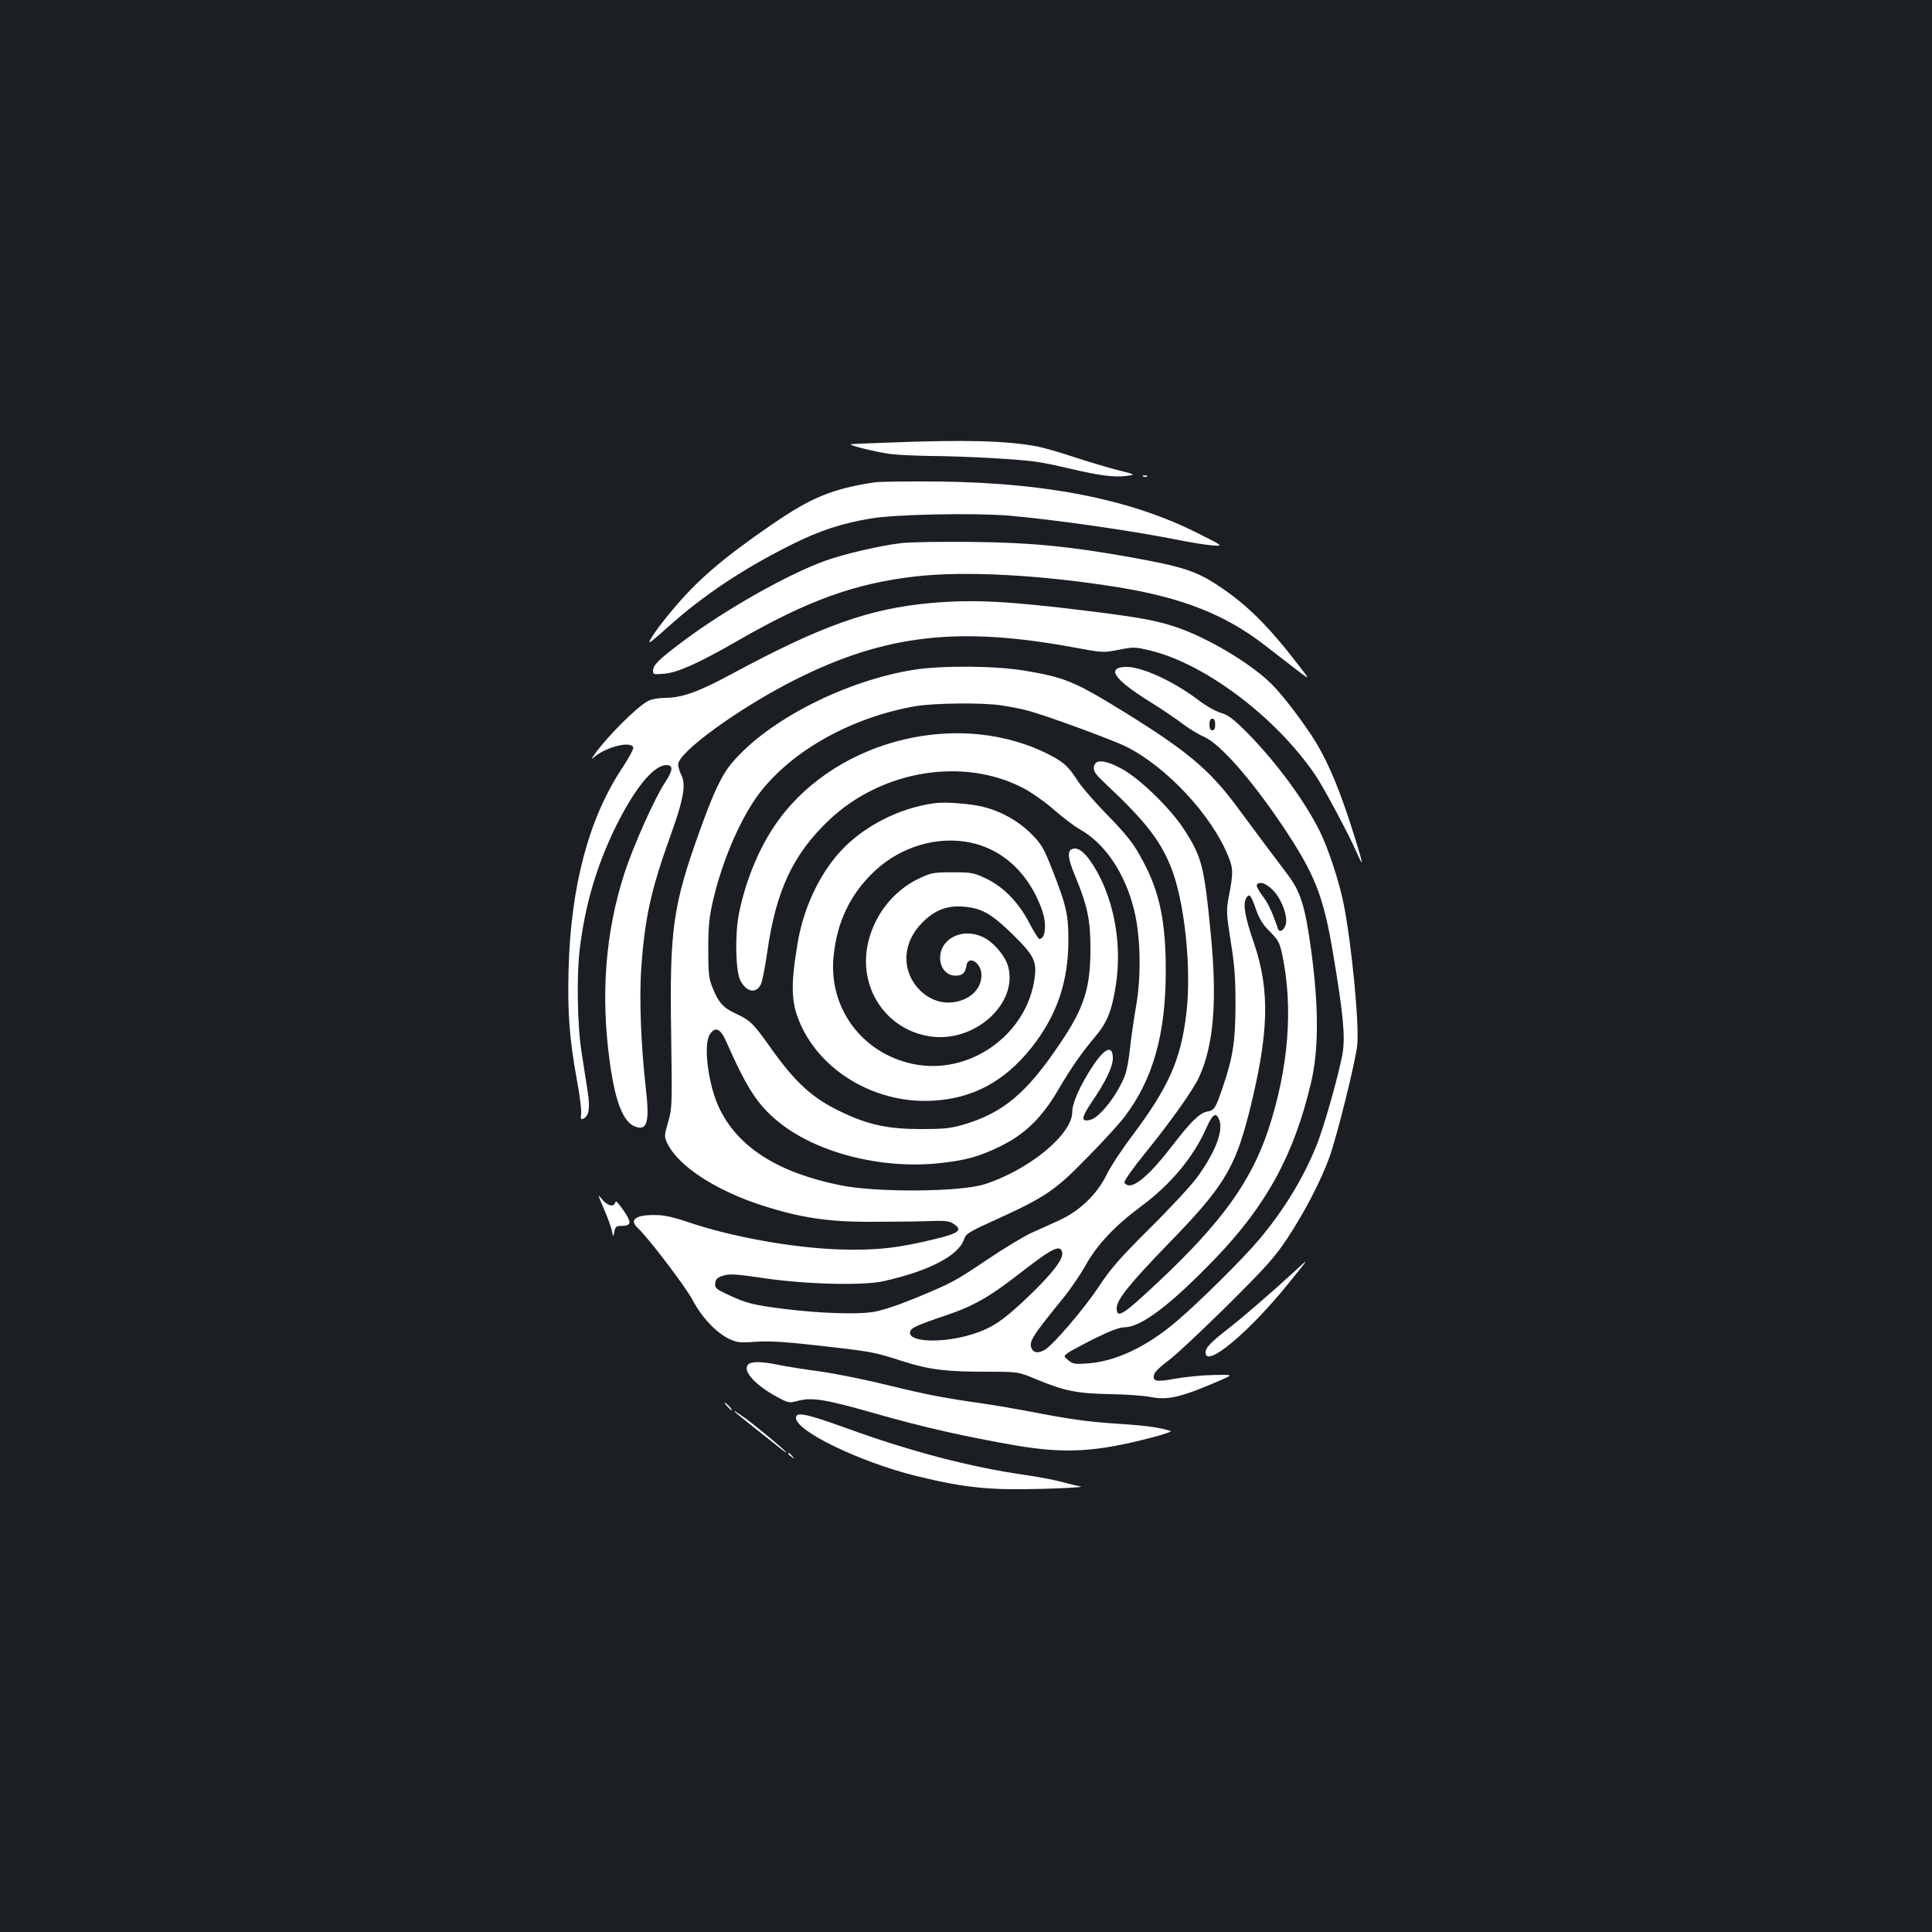 <?xml version="1.0" standalone="no"?>
<!DOCTYPE svg PUBLIC "-//W3C//DTD SVG 20010904//EN"
 "http://www.w3.org/TR/2001/REC-SVG-20010904/DTD/svg10.dtd">
<svg version="1.0" xmlns="http://www.w3.org/2000/svg"
 width="1000pt" height="1000pt" viewBox="0 0 1000 1000"
 preserveAspectRatio="xMidYMid meet">
<rect width="100%" height="100%" fill="#1b1f23"/>
<g transform="translate(0,1000) scale(0.1,-0.1)"
fill="#ffffff" stroke="none">
<path d="M4595 7709 c-99 -3 -184 -7 -190 -8 -21 -4 133 -42 205 -51 41 -5
134 -9 205 -10 169 -1 471 -17 555 -31 36 -5 110 -21 165 -34 148 -35 228 -46
290 -39 56 7 56 7 -37 30 -51 13 -154 44 -228 68 -74 25 -160 49 -190 55 -160
30 -372 36 -775 20z"/>
<path d="M5918 7533 c7 -3 16 -2 19 1 4 3 -2 6 -13 5 -11 0 -14 -3 -6 -6z"/>
<path d="M4530 7504 c-222 -34 -330 -78 -535 -219 -252 -173 -385 -287 -511
-438 -73 -86 -129 -166 -122 -172 2 -2 46 35 98 82 183 164 394 304 645 428
137 68 251 106 400 131 125 22 535 30 718 15 229 -20 632 -77 872 -125 66 -14
147 -26 179 -29 60 -4 60 -4 -80 66 -367 184 -833 269 -1449 265 -104 0 -201
-2 -215 -4z"/>
<path d="M4665 7189 c-114 -14 -295 -56 -395 -92 -196 -71 -518 -253 -740
-420 -121 -91 -150 -120 -150 -149 0 -19 4 -20 59 -15 70 6 180 56 380 171
357 206 604 296 916 332 256 30 652 9 1055 -56 329 -54 549 -140 753 -297 42
-32 113 -87 158 -122 83 -64 83 -64 18 19 -156 203 -271 316 -417 411 -112 74
-185 97 -452 145 -312 56 -518 76 -820 79 -157 2 -321 -1 -365 -6z"/>
<path d="M4820 6879 c-322 -29 -569 -117 -1045 -374 -160 -86 -244 -116 -330
-117 -33 0 -73 -7 -90 -16 -56 -28 -212 -184 -278 -277 -19 -27 -19 -28 -1
-13 62 53 195 85 202 48 1 -8 -23 -53 -54 -100 -175 -261 -269 -611 -281
-1045 -6 -223 4 -361 43 -575 14 -74 24 -151 22 -172 -3 -32 -1 -35 14 -27 27
15 33 56 19 144 -7 44 -21 134 -31 200 -22 137 -26 400 -9 535 28 228 86 424
183 625 100 204 199 325 266 325 35 0 34 -27 -6 -87 -55 -83 -165 -329 -212
-473 -98 -304 -124 -627 -76 -975 28 -207 69 -312 131 -336 63 -24 76 24 56
195 -25 220 -35 467 -24 623 18 260 51 408 148 678 72 200 85 273 59 325 -9
18 -16 42 -16 53 0 64 321 296 610 441 462 231 840 275 1432 166 157 -29 159
-29 239 -13 77 15 83 15 166 -5 284 -70 649 -346 852 -645 41 -60 175 -311
212 -397 39 -89 36 -67 -10 80 -71 228 -130 370 -197 483 -59 97 -172 247
-233 307 -108 107 -332 240 -493 294 -105 35 -192 51 -468 85 -405 50 -582 59
-800 40z"/>
<path d="M4735 6534 c-354 -55 -755 -258 -943 -479 -54 -62 -95 -147 -165
-341 -145 -400 -162 -522 -153 -1074 5 -363 5 -377 -16 -448 -20 -69 -20 -75
-5 -108 58 -121 255 -249 506 -328 181 -57 321 -79 521 -80 102 0 240 1 307 3
103 4 125 2 148 -13 49 -32 30 -49 -90 -78 -195 -48 -311 -61 -500 -55 -242 8
-560 65 -785 142 -77 26 -123 36 -171 36 -100 1 -134 -25 -88 -67 51 -46 249
-306 284 -373 46 -88 121 -168 187 -200 42 -20 56 -22 140 -16 70 5 150 0 328
-20 267 -30 286 -33 430 -80 137 -44 225 -55 431 -55 169 0 169 0 262 -39 145
-60 212 -74 382 -77 82 -1 177 -8 211 -15 91 -18 163 0 373 92 53 24 53 24
-50 22 -57 -1 -145 -10 -196 -19 -100 -19 -121 -14 -108 25 3 11 36 42 73 69
37 27 173 155 303 283 203 202 246 250 312 349 88 133 174 298 218 420 39 108
135 494 144 580 11 109 -28 518 -71 735 -23 114 -80 287 -124 375 -82 162
-223 353 -374 507 -74 74 -100 93 -136 103 -25 7 -76 35 -115 65 -138 104
-303 178 -384 173 -95 -6 -51 -67 129 -179 63 -39 141 -92 172 -116 32 -24 82
-55 111 -67 83 -37 245 -221 409 -466 163 -244 208 -356 258 -655 52 -310 63
-423 50 -512 -14 -91 -97 -389 -136 -482 -68 -170 -170 -336 -296 -486 -84
-100 -312 -326 -429 -425 -154 -131 -315 -207 -459 -217 -66 -5 -78 -3 -100
16 -25 21 -25 21 -5 37 11 8 73 42 139 75 81 40 130 59 156 59 86 0 239 116
470 356 265 275 409 539 496 911 40 168 40 391 1 681 -32 235 -55 307 -125
399 -63 83 -158 210 -263 352 -139 187 -256 285 -574 482 -263 162 -312 183
-524 218 -147 25 -422 27 -566 5z m448 -185 c40 -6 99 -17 132 -26 89 -22 440
-151 515 -188 209 -105 442 -355 527 -566 27 -66 27 -86 2 -216 -12 -67 -11
-84 11 -225 20 -122 25 -189 25 -328 -1 -191 -13 -272 -65 -424 -38 -113 -44
-123 -83 -130 -38 -7 -83 -51 -180 -177 -111 -145 -194 -217 -231 -203 -9 3
-16 10 -16 14 0 11 47 78 110 155 131 162 245 322 276 389 76 165 95 395 61
741 -34 353 -46 399 -139 543 -71 110 -234 267 -326 315 -87 46 -135 48 -140
6 -3 -22 10 -39 70 -95 192 -181 269 -278 326 -415 73 -176 111 -531 82 -769
-29 -237 -91 -377 -280 -629 -53 -70 -113 -161 -133 -203 -50 -101 -140 -187
-246 -235 -42 -19 -107 -49 -146 -66 -38 -18 -138 -78 -221 -134 -176 -118
-182 -121 -376 -202 -93 -38 -175 -65 -220 -72 -85 -13 -273 -7 -458 16 -160
20 -199 30 -288 72 -67 31 -73 37 -70 61 2 21 11 30 41 39 32 11 65 9 220 -14
215 -31 509 -38 612 -14 235 53 387 132 415 217 10 29 25 38 171 104 248 113
302 149 467 319 79 80 166 175 193 211 147 194 213 427 213 755 0 252 -31 405
-116 564 -50 95 -79 133 -204 261 -56 58 -118 130 -137 160 -49 78 -80 103
-177 149 -474 221 -1106 46 -1394 -388 -83 -124 -149 -288 -181 -449 -22 -109
-18 -301 8 -349 32 -60 83 -67 106 -16 7 15 21 88 32 163 45 320 134 509 321
686 273 258 696 327 1006 164 42 -22 113 -72 157 -111 44 -39 105 -85 135
-102 130 -73 234 -228 280 -417 34 -135 38 -342 10 -500 -12 -69 -26 -166 -31
-216 -5 -50 -16 -111 -24 -134 -35 -98 -131 -224 -181 -236 -50 -13 -48 10 5
89 72 105 111 185 111 229 0 71 -40 56 -104 -40 -65 -99 -106 -190 -106 -238
0 -116 -226 -301 -455 -374 -128 -40 -558 -43 -745 -5 -320 65 -524 193 -623
391 -60 118 -89 335 -53 390 28 42 54 31 83 -33 108 -244 163 -330 269 -417
195 -161 530 -248 833 -217 140 15 209 34 321 89 124 61 212 146 295 287 68
117 124 196 194 280 62 72 87 136 107 269 28 182 0 381 -75 540 -50 105 -104
168 -140 164 -39 -4 -38 -41 3 -140 64 -154 80 -228 80 -373 1 -207 -31 -310
-158 -497 -172 -257 -297 -361 -503 -420 -64 -19 -103 -22 -218 -22 -169 0
-271 22 -409 88 -149 70 -239 152 -366 331 -89 126 -107 144 -176 176 -71 32
-94 58 -126 137 -20 50 -22 75 -22 202 0 120 5 164 26 255 48 204 142 421 237
547 169 223 480 396 811 453 94 16 348 19 443 4z m1107 -99 c0 -20 -5 -30 -15
-30 -10 0 -15 10 -15 30 0 20 5 30 15 30 10 0 15 -10 15 -30z m301 -860 c45
-47 77 -138 63 -179 -10 -28 -32 -39 -39 -19 -32 93 -51 133 -81 172 -19 25
-32 51 -29 56 13 21 50 8 86 -30z m-90 -97 c18 -51 36 -80 72 -115 42 -42 50
-56 63 -115 59 -276 34 -591 -71 -910 -89 -267 -241 -479 -562 -781 -191 -180
-223 -200 -223 -143 0 43 64 123 262 328 291 298 349 394 423 683 103 410 110
631 25 880 -46 133 -57 197 -41 229 17 30 25 21 52 -56z m-190 -1090 c21 -57
-18 -161 -111 -292 -29 -41 -140 -161 -245 -265 -159 -158 -205 -211 -268
-306 -76 -115 -238 -304 -280 -327 -30 -17 -54 -16 -65 3 -20 36 -5 61 161
265 38 46 89 122 115 168 61 109 151 205 287 306 156 115 275 259 341 411 31
69 49 80 65 37z m-813 -688 c5 -33 -51 -106 -167 -218 -135 -130 -194 -170
-295 -202 -146 -47 -326 -44 -326 6 0 24 25 36 184 90 146 49 229 96 401 231
155 120 196 139 203 93z"/>
<path d="M4840 5843 c-186 -24 -374 -121 -494 -254 -109 -121 -190 -297 -219
-479 -38 -230 -32 -315 29 -438 119 -235 394 -386 674 -369 207 12 368 99 507
272 132 166 193 341 193 560 0 130 -11 179 -82 360 -47 119 -57 135 -112 191
-66 65 -152 114 -248 138 -63 16 -194 26 -248 19z m182 -204 c147 -31 266
-127 340 -275 28 -58 43 -101 46 -139 4 -52 -7 -85 -29 -85 -4 0 -27 37 -51
82 -55 107 -134 188 -225 231 -63 30 -75 32 -173 32 -97 0 -110 -2 -173 -32
-139 -66 -240 -200 -268 -353 -42 -235 117 -447 349 -467 221 -18 428 177 381
361 -14 57 -78 132 -134 157 -107 49 -221 -11 -219 -113 2 -51 35 -88 80 -88
35 0 50 13 56 50 8 60 78 18 78 -47 0 -52 -30 -96 -82 -122 -87 -41 -184 -19
-250 58 -84 99 -74 236 26 336 64 65 131 90 216 82 92 -8 143 -37 252 -144
110 -108 125 -138 113 -227 -39 -283 -319 -491 -602 -448 -276 43 -464 282
-439 556 17 184 87 330 216 450 135 125 323 180 492 145z"/>
<path d="M3125 3745 c19 -44 38 -96 42 -115 7 -35 7 -35 13 -5 5 26 9 30 40
30 25 0 36 5 38 18 3 13 -29 65 -66 107 -3 3 -7 -1 -9 -7 -8 -23 -41 -13 -67
20 -24 29 -23 26 9 -48z"/>
<path d="M6709 3427 c-121 -111 -272 -242 -349 -302 -97 -76 -120 -100 -120
-126 0 -83 225 105 430 359 50 61 90 112 88 112 -2 0 -24 -19 -49 -43z"/>
<path d="M3871 2936 c-28 -33 40 -107 152 -167 58 -31 62 -32 110 -19 72 18
140 7 396 -66 249 -71 465 -120 731 -166 255 -43 412 -34 700 41 63 16 108 32
100 34 -56 18 -125 28 -265 37 -168 11 -259 24 -465 64 -69 13 -177 32 -240
41 -210 30 -293 46 -493 95 -108 27 -266 59 -350 71 -83 11 -183 27 -220 35
-87 18 -141 18 -156 0z"/>
<path d="M3765 2720 c10 -11 20 -20 23 -20 3 0 -3 9 -13 20 -10 11 -20 20 -23
20 -3 0 3 -9 13 -20z"/>
<path d="M3800 2696 c0 -2 42 -37 93 -77 50 -40 111 -88 135 -107 23 -19 42
-32 42 -30 0 7 -145 127 -212 177 -32 23 -58 40 -58 37z"/>
<path d="M4120 2661 c0 -69 331 -228 620 -300 184 -45 289 -62 440 -68 126 -5
465 7 410 14 -14 2 -56 12 -95 23 -38 10 -122 26 -185 35 -287 41 -597 122
-932 244 -209 75 -258 85 -258 52z"/>
<path d="M4080 2476 c0 -2 8 -10 18 -17 15 -13 16 -12 3 4 -13 16 -21 21 -21
13z"/>
</g>
</svg>
